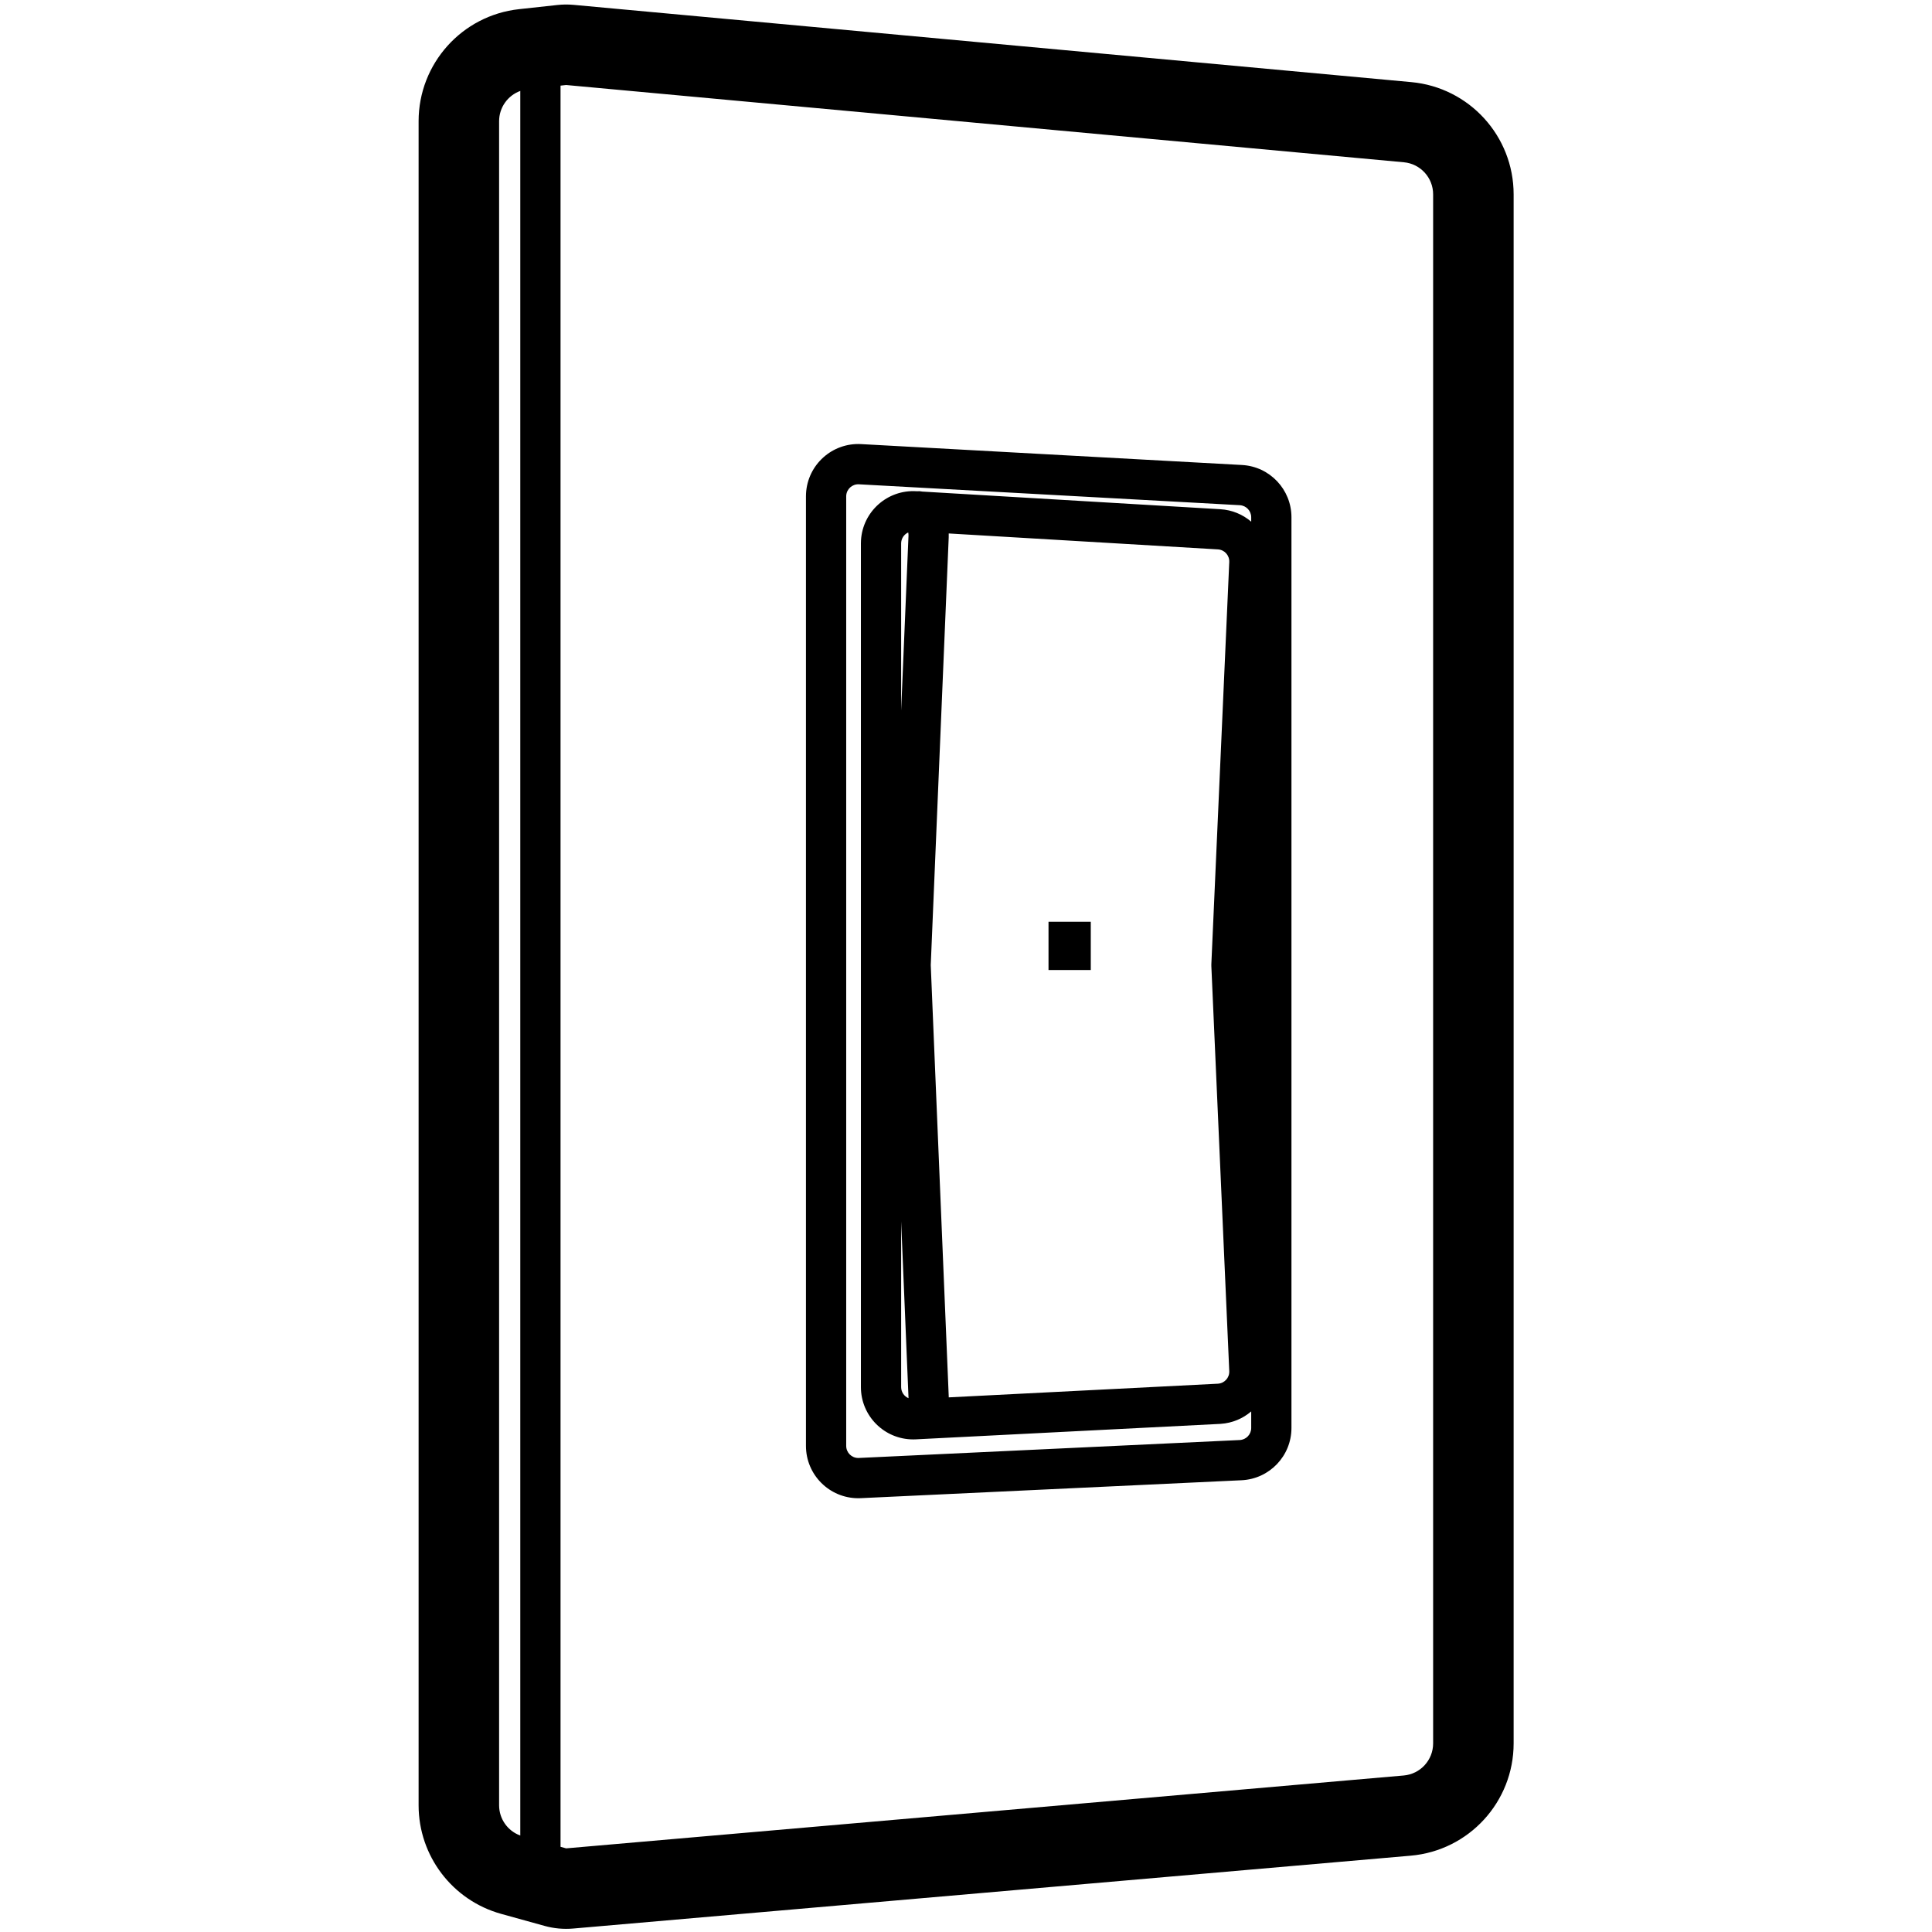 <svg height="960" viewBox="0 0 960 960" width="960" xmlns="http://www.w3.org/2000/svg"><path d="m284.992 2.41 416.265 38.391c28.813 2.657 50.857 26.828 50.857 55.763v769.723c0 29.047-22.209 53.272-51.146 55.789l-416.182 36.207c-4.756.414-9.548-.027-14.149-1.302l-21.591-5.983c-24.254-6.721-41.045-28.798-41.045-53.966v-836.81c0-28.581 21.523-52.576 49.936-55.671l19.051-2.075c2.659-.29 5.341-.312 8.005-.066zm-3.674 39.831-2.793.304v875.115l2.793.775 416.182-36.207c8.268-.719 14.613-7.641 14.613-15.94v-769.723c0-8.267-6.298-15.173-14.531-15.932zm-33.318 17.981v836.81c0 6.767 4.249 12.752 10.525 15.034l0-866.882c-6.193 2.252-10.525 8.183-10.525 15.037zm179.898 160.45 189.241 10.38c13.785.756 24.576 12.155 24.576 25.961v452.539c0 13.884-10.909 25.319-24.778 25.971l-189.241 8.906c-.407.019-.815.029-1.222.029-14.359 0-26-11.641-26-26v-471.826c0-.475.013-.95.039-1.424.786-14.338 13.047-25.323 27.385-24.537zm-7.415 25.632c-.006.109-.009.219-.009.329v471.826c0 3.314 2.686 6 6 6 .094 0 .188 0 .282-.007l189.241-8.906c3.2-.151 5.718-2.789 5.718-5.993l0-8.229c-4.114 3.523-9.354 5.791-15.152 6.18l-.427.025-151.042 7.671c-.439.022-.879.033-1.319.033-14.359 0-26-11.641-26-26v-419.196c0-.512.015-1.025.045-1.536.848-14.334 13.157-25.267 27.491-24.418l.182.01c.959-.081 1.928-.025 2.876.171l147.986 8.76c5.884.348 11.2 2.629 15.361 6.193l-.001-2.202c0-3.186-2.49-5.816-5.671-5.991l-189.241-10.38c-3.309-.181-6.138 2.354-6.32 5.662zm27.291 360.584.001 82.345c0 2.479 1.504 4.608 3.649 5.522.005-.134.004-.269-.002-.406zm23.631-339.816-8.923 212.47 8.923 213.974c.012.276.019.553.022.828l133.695-6.79c3.294-.167 5.836-2.962 5.69-6.257l-8.902-201.291c-.013-.295-.013-.591 0-.887l8.903-199.874c.146-3.276-2.366-6.063-5.64-6.257l-133.758-7.918c.022.664.019 1.331-.009 2.002zm70.595 190.928v24h-21v-24zm-90.713-193.423-.103.047c-1.902.913-3.265 2.803-3.399 5.058-.007.118-.01.236-.01.355l-.001 83.055 3.649-86.859c.024-.568-.024-1.123-.136-1.655z"/></svg>